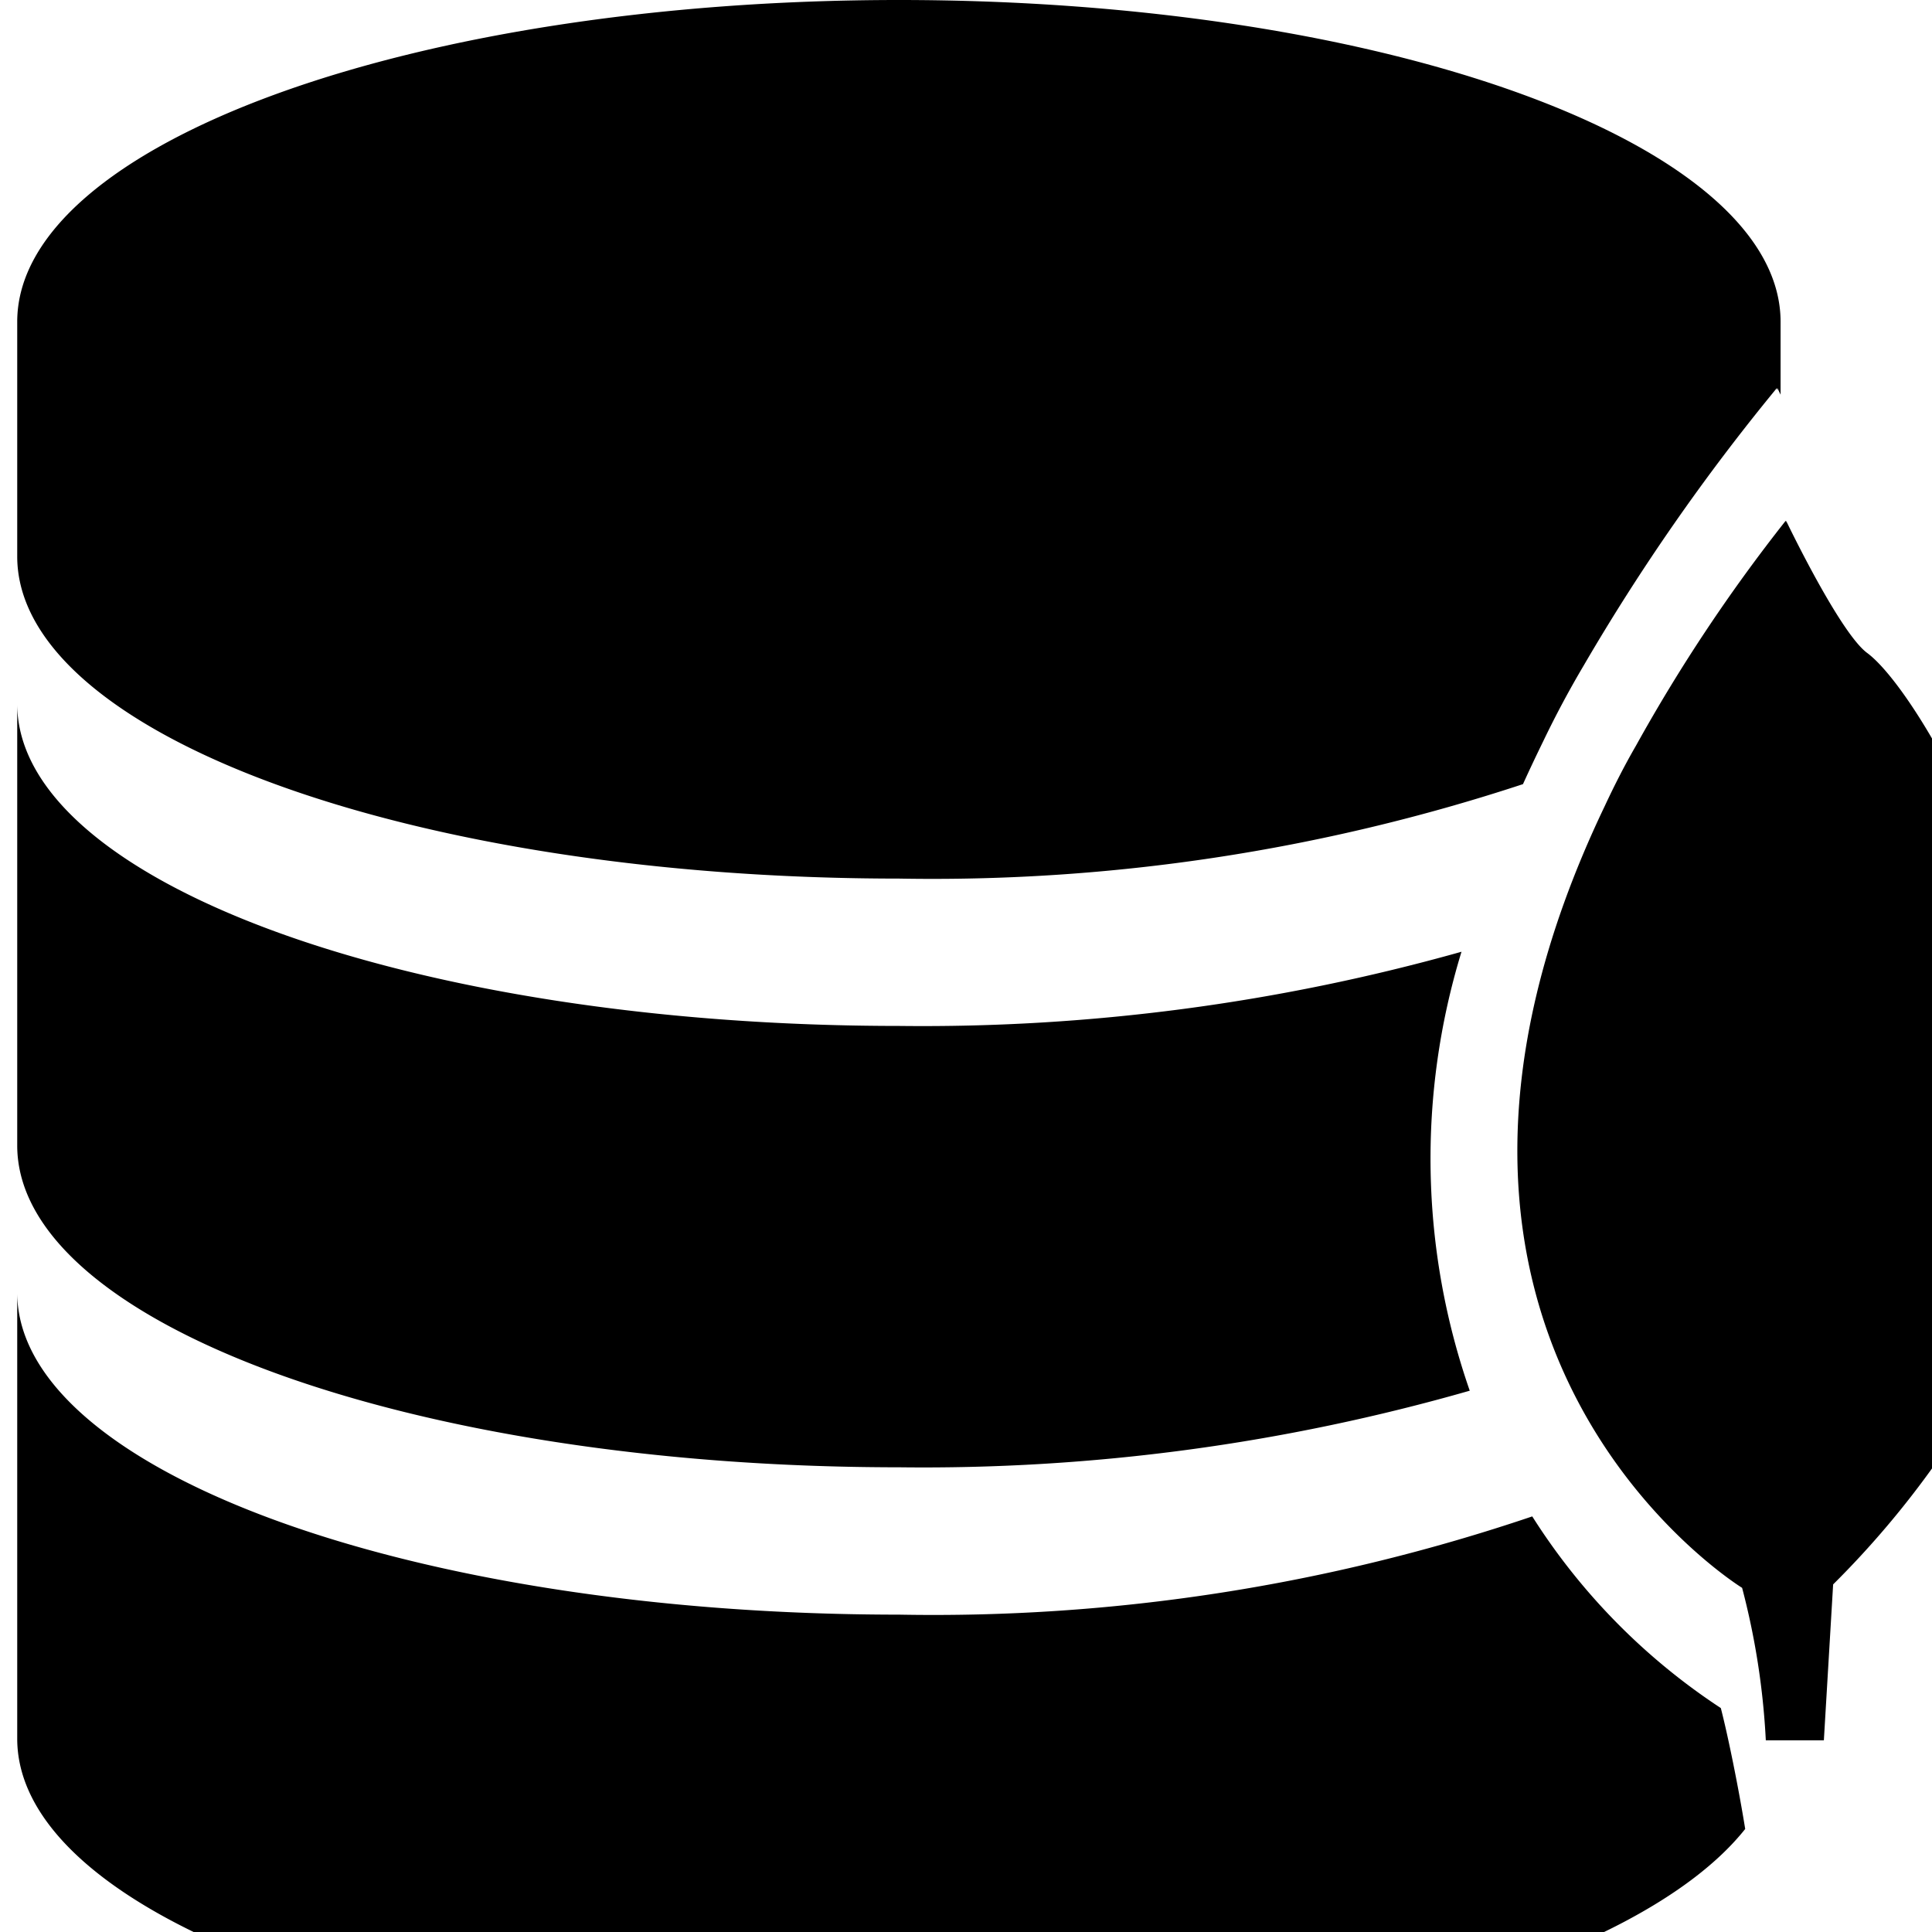 <svg viewBox="0 0 960 960">
    <path d="M1001.838 658.773a457.199 457.199 0 0 1-90.965 128.512l-4.608 77.483h-28.843a370.722 370.722 0 0 0-11.776-75.776s-196.437-120.661-68.267-388.437c4.779-10.24 9.899-20.309 15.531-30.037a827.733 827.733 0 0 1 74.411-111.787l0.171 1.024v-1.024s26.624 55.637 40.277 65.707 38.912 48.128 58.197 95.744 46.08 167.936 15.872 238.592z m-118.613-464.725l-0.341-1.195a1044.48 1044.48 0 0 0-96.085 138.069q-10.752 18.176-19.968 37.376c-3.413 6.997-6.827 14.165-10.069 21.333a937.626 937.626 0 0 1-310.101 46.933C204.654 436.565 8.558 364.885 8.558 276.48V159.915C8.558 71.68 204.654 0 446.659 0s438.101 71.68 438.101 159.915v36.181c-1.024-2.048-1.536-3.243-1.536-3.243v1.195z m-436.565 315.733a988.348 988.348 0 0 0 279.552-36.864 350.857 350.857 0 0 0 4.096 218.112 984.269 984.269 0 0 1-283.648 38.059C204.654 729.088 8.558 657.579 8.558 569.173V349.696c0 88.405 196.096 160.085 438.101 160.085z m0 292.523a927.881 927.881 0 0 0 314.709-48.811 316.194 316.194 0 0 0 93.696 95.232c3.413 13.141 8.704 38.912 12.117 60.075-52.907 66.56-221.184 115.2-420.523 115.2C204.654 1024 8.558 952.32 8.558 863.915V642.219c0 88.405 196.096 160.085 438.101 160.085z"></path>
</svg>